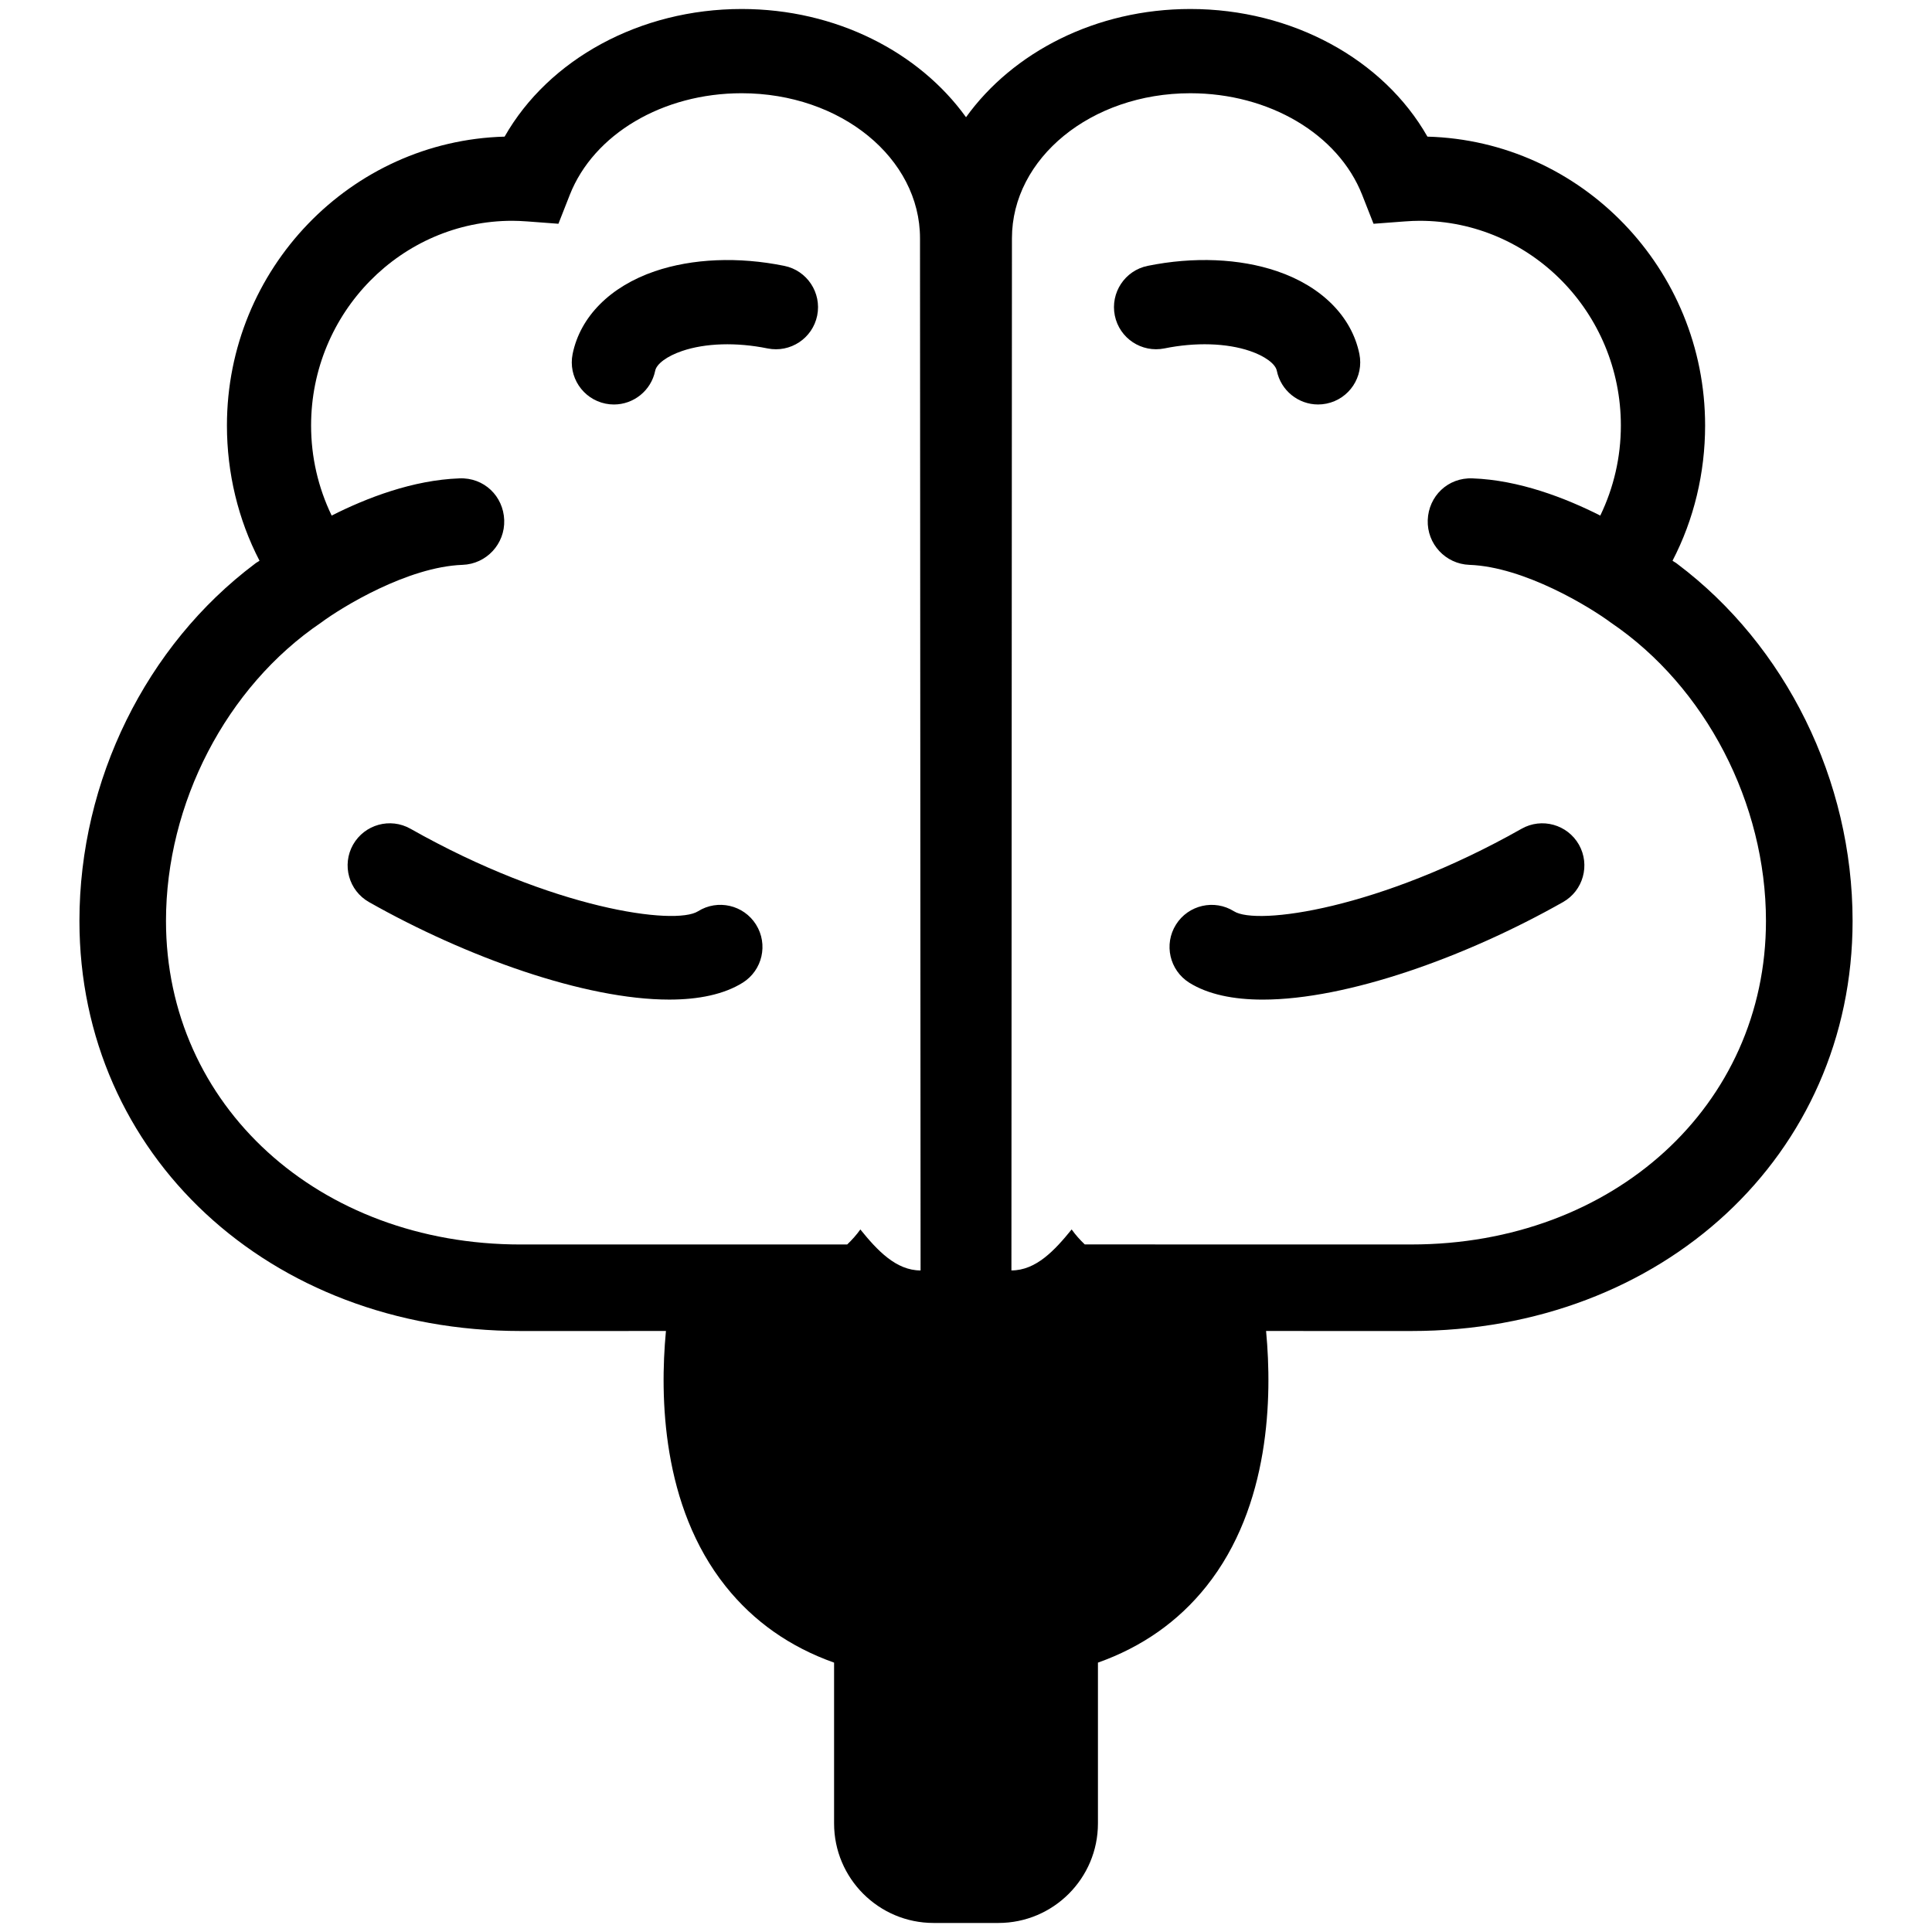 <?xml version="1.0" encoding="utf-8"?>
<!-- Generator: Adobe Illustrator 16.0.0, SVG Export Plug-In . SVG Version: 6.00 Build 0)  -->
<!DOCTYPE svg PUBLIC "-//W3C//DTD SVG 1.1//EN" "http://www.w3.org/Graphics/SVG/1.1/DTD/svg11.dtd">
<svg version="1.1" id="Layer_1" xmlns="http://www.w3.org/2000/svg" xmlns:xlink="http://www.w3.org/1999/xlink" x="0px" y="0px"
	 width="96px" height="96px" viewBox="0 0 96 96" enable-background="new 0 0 96 96" xml:space="preserve">
<g>
	<path d="M38.971,13.211c-2.279-0.464-4.563-0.368-6.431,0.267c-2.219,0.758-3.708,2.256-4.087,4.111
		c-0.229,1.132,0.502,2.237,1.636,2.468c0.139,0.029,0.28,0.042,0.418,0.042c0.973,0,1.846-0.685,2.049-1.677
		c0.069-0.344,0.595-0.729,1.336-0.981c1.158-0.395,2.704-0.442,4.245-0.128c1.134,0.23,2.238-0.501,2.469-1.634
		C40.834,14.546,40.103,13.44,38.971,13.211z"/>
	<path d="M34.682,45.282c-1.132,0.711-7.2-0.094-14.284-4.101c-1.006-0.57-2.281-0.216-2.854,0.789
		c-0.568,1.007-0.215,2.284,0.792,2.854c4.829,2.732,10.729,4.845,14.919,4.845c1.464,0,2.724-0.26,3.652-0.841
		c0.979-0.615,1.274-1.907,0.659-2.887C36.952,44.964,35.661,44.667,34.682,45.282z"/>
	<path d="M62.108,17.44c0.741,0.252,1.267,0.638,1.336,0.981c0.203,0.992,1.076,1.677,2.049,1.677c0.138,0,0.279-0.013,0.418-0.042
		c1.134-0.23,1.865-1.336,1.636-2.468c-0.379-1.855-1.868-3.354-4.087-4.111c-1.867-0.635-4.151-0.73-6.431-0.267
		c-1.132,0.229-1.863,1.335-1.635,2.468c0.23,1.133,1.335,1.864,2.469,1.634C59.404,16.998,60.95,17.046,62.108,17.44z"/>
	<path d="M83.341,28.018c-0.078-0.067-0.154-0.094-0.234-0.157c1.064-2.045,1.619-4.364,1.619-6.718
		c0-7.786-6.153-14.146-13.798-14.354c-2.187-3.846-6.73-6.342-11.78-6.342c-4.699,0-8.825,2.152-11.147,5.378
		c-2.322-3.226-6.448-5.378-11.147-5.378c-5.05,0-9.594,2.496-11.78,6.342c-7.645,0.208-13.798,6.567-13.798,14.354
		c0,2.354,0.555,4.673,1.619,6.718c-0.08,0.063-0.156,0.089-0.234,0.157C7.266,32.07,3.947,38.771,3.947,45.76
		c0,11.617,9.426,20.377,21.926,20.377l7.218-0.001l-0.005,0.051c-0.296,3.17-0.22,8.637,2.973,12.638
		c1.393,1.747,3.195,3.012,5.386,3.79v7.99c0,2.73,2.216,4.946,4.947,4.946h3.217c2.731,0,4.947-2.216,4.947-4.946v-7.99
		c2.19-0.778,3.993-2.043,5.386-3.79c3.192-4.001,3.269-9.468,2.973-12.638l-0.005-0.051l7.218,0.001
		c12.5,0,21.926-8.76,21.926-20.377C92.053,38.771,88.734,32.07,83.341,28.018z M45.743,63.128c-1.221,0-2.151-0.997-2.993-2.037
		c-0.19,0.269-0.412,0.515-0.652,0.745l-16.225,0.002c-10.048,0-17.625-6.912-17.625-16.077c0-5.834,2.991-11.629,7.703-14.821
		c1.029-0.766,4.3-2.774,7.032-2.873c1.187-0.042,2.114-1.039,2.071-2.226c-0.042-1.186-1.001-2.122-2.226-2.071
		c-2.31,0.083-4.604,0.966-6.357,1.853l0.005-0.014c-0.664-1.38-1.018-2.894-1.018-4.465c0-5.609,4.486-10.173,10-10.173
		c0.222,0,0.463,0.012,0.749,0.032l1.541,0.116l0.565-1.437c1.19-3.02,4.622-5.049,8.538-5.049c4.937,0,8.864,3.234,8.864,7.208
		L45.743,63.128z M70.127,61.837l-16.225-0.002c-0.24-0.229-0.462-0.476-0.652-0.745c-0.842,1.04-1.772,2.037-2.993,2.037
		l0.026-51.286c0-3.974,3.928-7.208,8.864-7.208c3.916,0,7.348,2.029,8.538,5.049l0.565,1.437l1.541-0.116
		c0.286-0.021,0.527-0.032,0.749-0.032c5.514,0,10,4.563,10,10.173c0,1.571-0.354,3.085-1.018,4.465l0.005,0.014
		c-1.754-0.886-4.048-1.77-6.357-1.853c-1.225-0.051-2.184,0.885-2.226,2.071c-0.043,1.187,0.885,2.183,2.071,2.226
		c2.732,0.098,6.003,2.107,7.032,2.873c4.712,3.192,7.703,8.987,7.703,14.821C87.752,54.926,80.175,61.837,70.127,61.837z"/>
	<path d="M75.603,41.182c-7.084,4.007-13.152,4.812-14.284,4.101c-0.979-0.615-2.271-0.318-2.885,0.659
		c-0.615,0.979-0.319,2.271,0.659,2.887c0.929,0.581,2.188,0.841,3.652,0.841c4.189,0,10.09-2.112,14.919-4.845
		c1.007-0.569,1.36-1.847,0.792-2.854C77.884,40.966,76.608,40.611,75.603,41.182z"/>
</g>
</svg>

